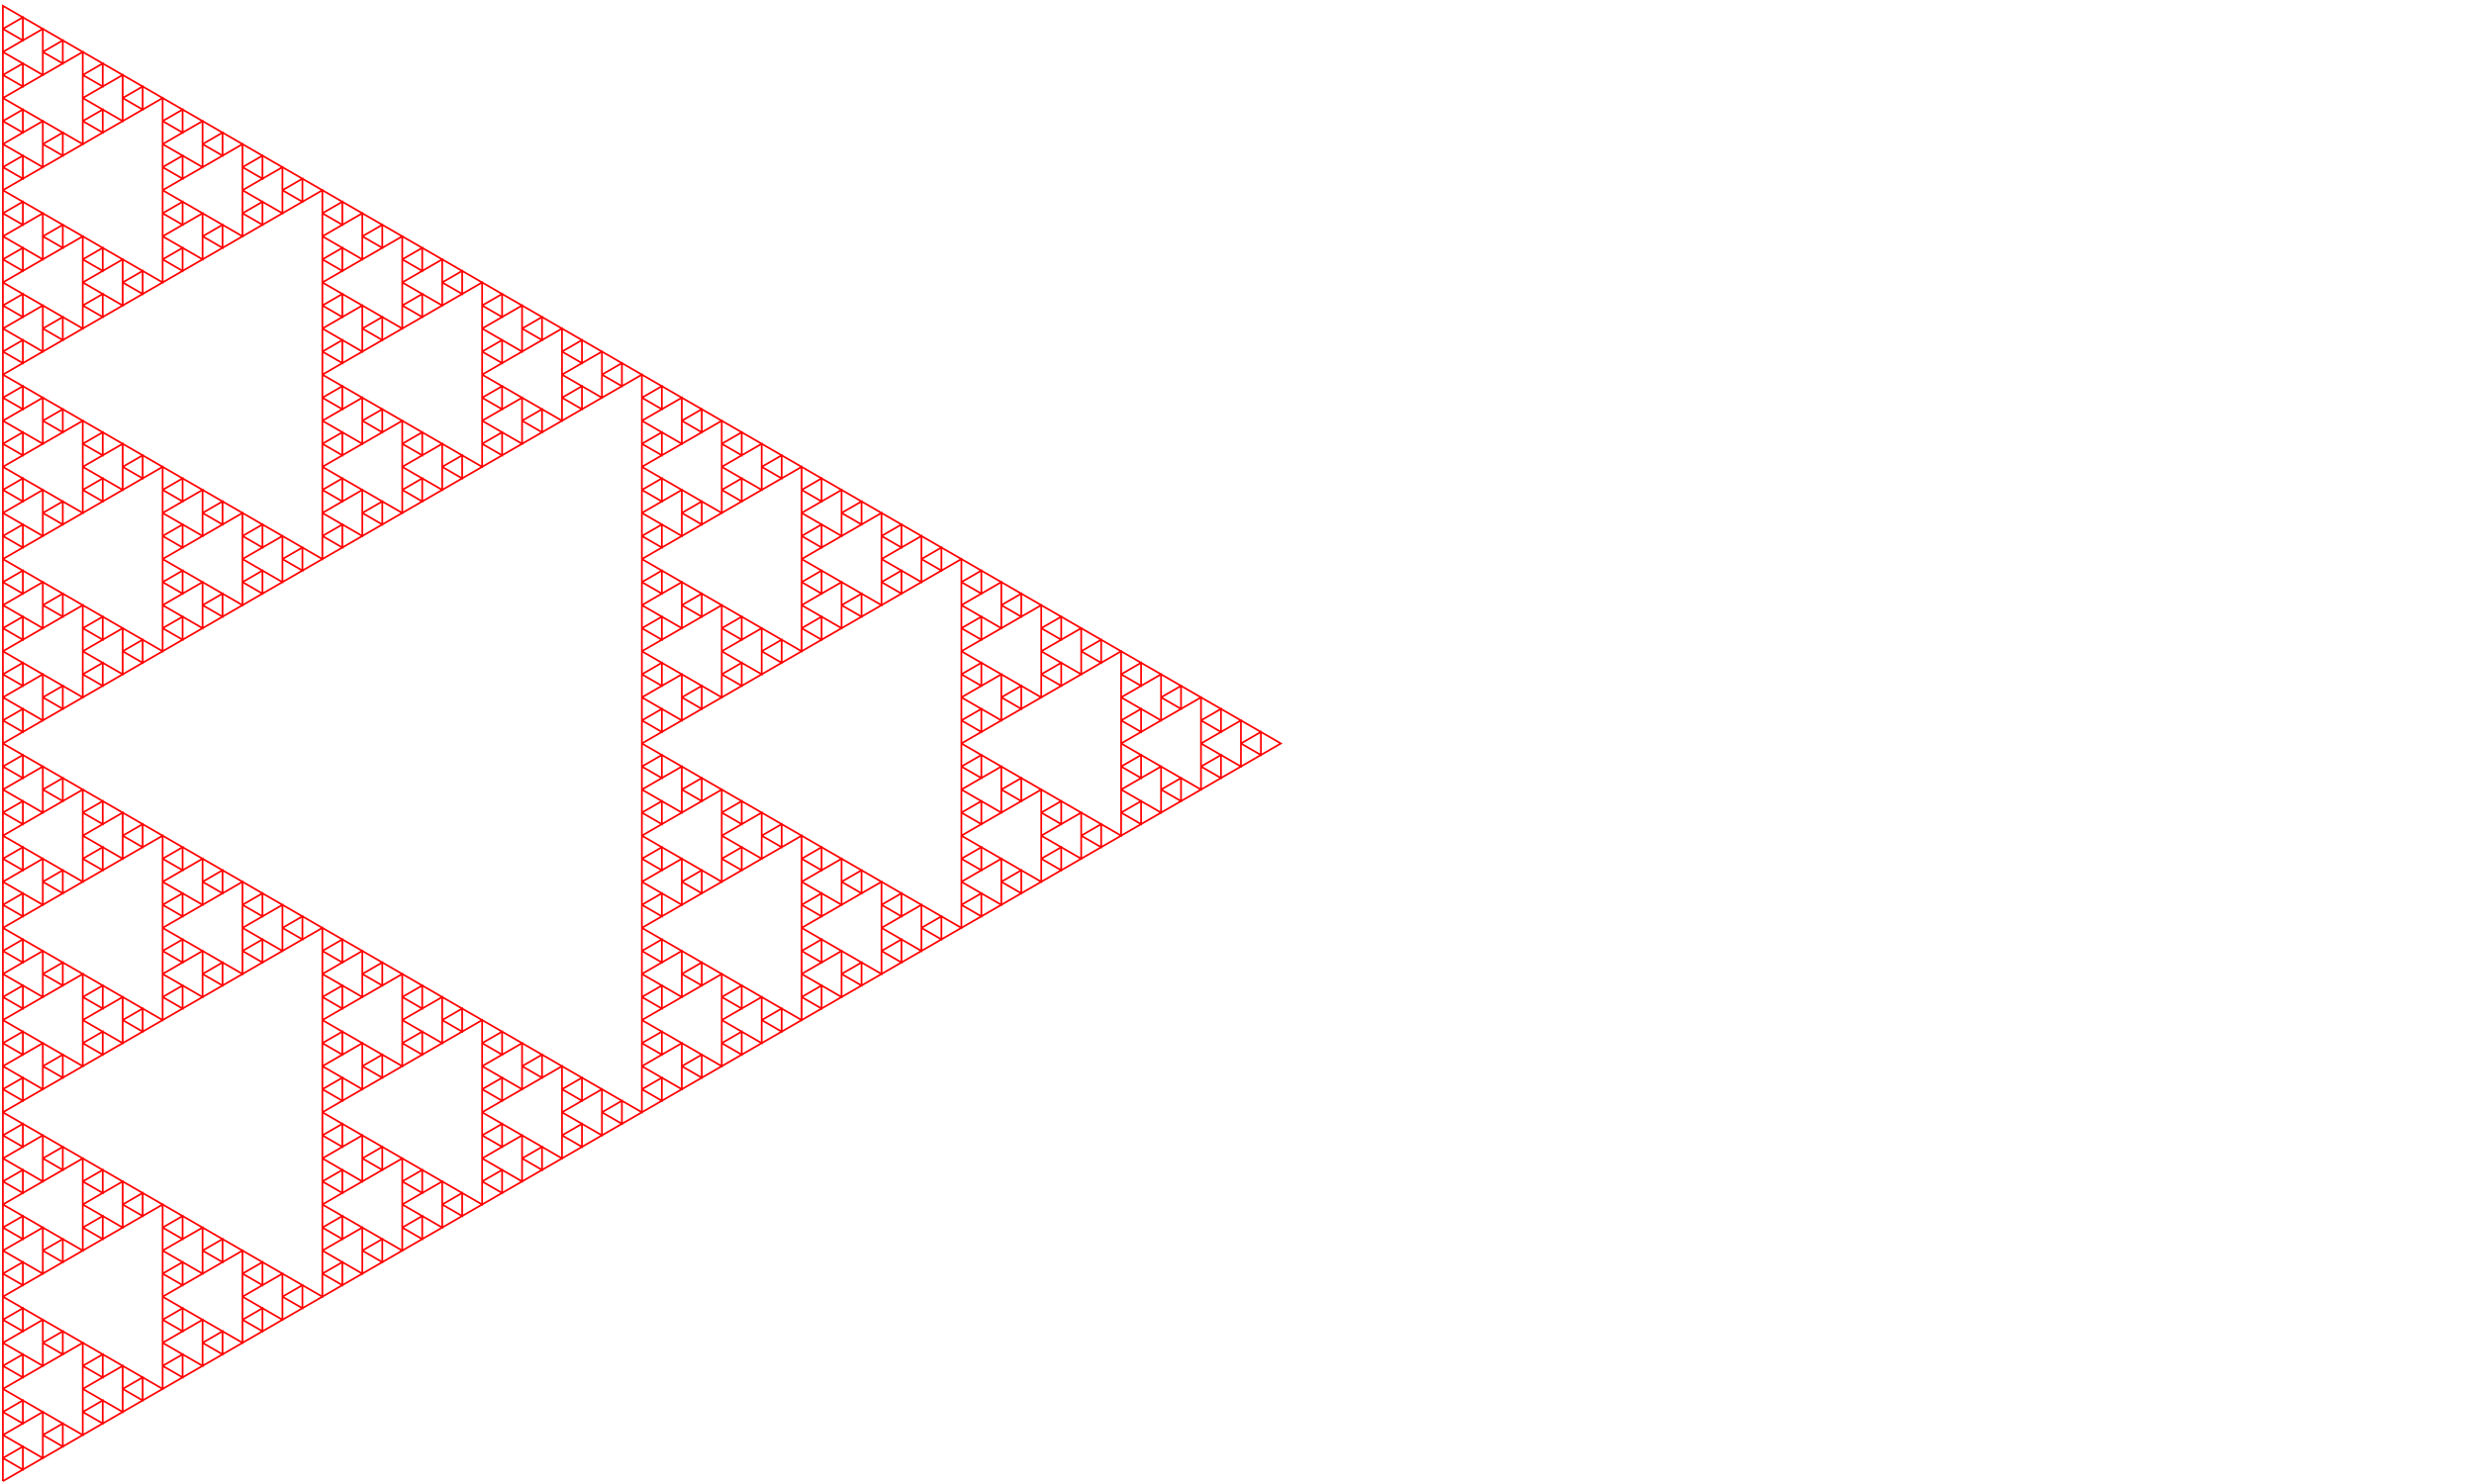 <svg height="600" overflow="visible" preserveAspectRatio="xMidYMid meet" version="1.0" width="1000" xmlns:xlink="http://www.w3.org/1999/xlink" xmlns="http://www.w3.org/2000/svg" zoomAndPan="magnify"><g transform="translate(1.167,598.833) scale(0.233,-0.233)"><path d="M0.0,0.0 L0.0,40.0 L34.641,20.0 L34.641,60.0 L0.0,40.0 L0.0,80.0 L34.641,60.0 L69.282,40.0 L69.282,80.0 L103.923,60.0 L103.923,100.0 L69.282,80.0 L69.282,120.0 L34.641,100.0 L0.0,80.0 L0.0,120.0 L34.641,100.0 L34.641,140.0 L0.0,120.0 L0.0,160.0 L34.641,140.0 L69.282,120.0 L103.923,100.0 L138.564,80.0 L138.564,120.0 L173.205,100.0 L173.205,140.0 L138.564,120.0 L138.564,160.0 L173.205,140.0 L207.846,120.0 L207.846,160.0 L242.487,140.0 L242.487,180.0 L207.846,160.0 L207.846,200.0 L173.205,180.0 L138.564,160.0 L138.564,200.0 L173.205,180.0 L173.205,220.0 L138.564,200.0 L138.564,240.0 L103.923,220.0 L69.282,200.0 L34.641,180.0 L0.0,160.0 L0.0,200.0 L34.641,180.0 L34.641,220.0 L0.0,200.0 L0.0,240.0 L34.641,220.0 L69.282,200.0 L69.282,240.0 L103.923,220.0 L103.923,260.0 L69.282,240.0 L69.282,280.0 L34.641,260.0 L0.0,240.0 L0.0,280.0 L34.641,260.0 L34.641,300.0 L0.0,280.0 L0.0,320.0 L34.641,300.0 L69.282,280.0 L103.923,260.0 L138.564,240.0 L173.205,220.0 L207.846,200.0 L242.487,180.0 L277.128,160.0 L277.128,200.0 L311.769,180.0 L311.769,220.0 L277.128,200.0 L277.128,240.0 L311.769,220.0 L346.41,200.0 L346.41,240.0 L381.051,220.0 L381.051,260.0 L346.41,240.0 L346.41,280.0 L311.769,260.0 L277.128,240.0 L277.128,280.0 L311.769,260.0 L311.769,300.0 L277.128,280.0 L277.128,320.0 L311.769,300.0 L346.41,280.0 L381.051,260.0 L415.692,240.0 L415.692,280.0 L450.333,260.0 L450.333,300.0 L415.692,280.0 L415.692,320.0 L450.333,300.0 L484.974,280.0 L484.974,320.0 L519.615,300.0 L519.615,340.0 L484.974,320.0 L484.974,360.0 L450.333,340.0 L415.692,320.0 L415.692,360.0 L450.333,340.0 L450.333,380.0 L415.692,360.0 L415.692,400.0 L381.051,380.0 L346.41,360.0 L311.769,340.0 L277.128,320.0 L277.128,360.0 L311.769,340.0 L311.769,380.0 L277.128,360.0 L277.128,400.0 L311.769,380.0 L346.41,360.0 L346.41,400.0 L381.051,380.0 L381.051,420.0 L346.41,400.0 L346.41,440.0 L311.769,420.0 L277.128,400.0 L277.128,440.0 L311.769,420.0 L311.769,460.0 L277.128,440.0 L277.128,480.0 L242.487,460.0 L207.846,440.0 L173.205,420.0 L138.564,400.0 L103.923,380.0 L69.282,360.0 L34.641,340.0 L0.0,320.0 L0.0,360.0 L34.641,340.0 L34.641,380.0 L0.0,360.0 L0.0,400.0 L34.641,380.0 L69.282,360.0 L69.282,400.0 L103.923,380.0 L103.923,420.0 L69.282,400.0 L69.282,440.0 L34.641,420.0 L0.0,400.0 L0.0,440.0 L34.641,420.0 L34.641,460.0 L0.0,440.0 L0.0,480.0 L34.641,460.0 L69.282,440.0 L103.923,420.0 L138.564,400.0 L138.564,440.0 L173.205,420.0 L173.205,460.0 L138.564,440.0 L138.564,480.0 L173.205,460.0 L207.846,440.0 L207.846,480.0 L242.487,460.0 L242.487,500.0 L207.846,480.0 L207.846,520.0 L173.205,500.0 L138.564,480.0 L138.564,520.0 L173.205,500.0 L173.205,540.0 L138.564,520.0 L138.564,560.0 L103.923,540.0 L69.282,520.0 L34.641,500.0 L0.0,480.0 L0.0,520.0 L34.641,500.0 L34.641,540.0 L0.0,520.0 L0.0,560.0 L34.641,540.0 L69.282,520.0 L69.282,560.0 L103.923,540.0 L103.923,580.0 L69.282,560.0 L69.282,600.0 L34.641,580.0 L0.0,560.0 L0.0,600.0 L34.641,580.0 L34.641,620.0 L0.0,600.0 L0.0,640.0 L34.641,620.0 L69.282,600.0 L103.923,580.0 L138.564,560.0 L173.205,540.0 L207.846,520.0 L242.487,500.0 L277.128,480.0 L311.769,460.0 L346.41,440.0 L381.051,420.0 L415.692,400.0 L450.333,380.0 L484.974,360.0 L519.615,340.0 L554.256,320.0 L554.256,360.0 L588.897,340.0 L588.897,380.0 L554.256,360.0 L554.256,400.0 L588.897,380.0 L623.538,360.0 L623.538,400.0 L658.179,380.0 L658.179,420.0 L623.538,400.0 L623.538,440.0 L588.897,420.0 L554.256,400.0 L554.256,440.0 L588.897,420.0 L588.897,460.0 L554.256,440.0 L554.256,480.0 L588.897,460.0 L623.538,440.0 L658.179,420.0 L692.82,400.0 L692.82,440.0 L727.461,420.0 L727.461,460.0 L692.82,440.0 L692.82,480.0 L727.461,460.0 L762.102,440.0 L762.102,480.0 L796.743,460.0 L796.743,500.0 L762.102,480.0 L762.102,520.0 L727.461,500.0 L692.82,480.0 L692.82,520.0 L727.461,500.0 L727.461,540.0 L692.82,520.0 L692.82,560.0 L658.179,540.0 L623.538,520.0 L588.897,500.0 L554.256,480.0 L554.256,520.0 L588.897,500.0 L588.897,540.0 L554.256,520.0 L554.256,560.0 L588.897,540.0 L623.538,520.0 L623.538,560.0 L658.179,540.0 L658.179,580.0 L623.538,560.0 L623.538,600.0 L588.897,580.0 L554.256,560.0 L554.256,600.0 L588.897,580.0 L588.897,620.0 L554.256,600.0 L554.256,640.0 L588.897,620.0 L623.538,600.0 L658.179,580.0 L692.82,560.0 L727.461,540.0 L762.102,520.0 L796.743,500.0 L831.384,480.0 L831.384,520.0 L866.025,500.0 L866.025,540.0 L831.384,520.0 L831.384,560.0 L866.025,540.0 L900.667,520.0 L900.667,560.0 L935.308,540.0 L935.308,580.0 L900.667,560.0 L900.667,600.0 L866.025,580.0 L831.384,560.0 L831.384,600.0 L866.025,580.0 L866.025,620.0 L831.384,600.0 L831.384,640.0 L866.025,620.0 L900.667,600.0 L935.308,580.0 L969.949,560.0 L969.949,600.0 L1004.59,580.0 L1004.59,620.0 L969.949,600.0 L969.949,640.0 L1004.59,620.0 L1039.231,600.0 L1039.231,640.0 L1073.872,620.0 L1073.872,660.0 L1039.231,640.0 L1039.231,680.0 L1004.59,660.0 L969.949,640.0 L969.949,680.0 L1004.59,660.0 L1004.59,700.0 L969.949,680.0 L969.949,720.0 L935.308,700.0 L900.667,680.0 L866.025,660.0 L831.384,640.0 L831.384,680.0 L866.025,660.0 L866.025,700.0 L831.384,680.0 L831.384,720.0 L866.025,700.0 L900.667,680.0 L900.667,720.0 L935.308,700.0 L935.308,740.0 L900.667,720.0 L900.667,760.0 L866.025,740.0 L831.384,720.0 L831.384,760.0 L866.025,740.0 L866.025,780.0 L831.384,760.0 L831.384,800.0 L796.743,780.0 L762.102,760.0 L727.461,740.0 L692.82,720.0 L658.179,700.0 L623.538,680.0 L588.897,660.0 L554.256,640.0 L554.256,680.0 L588.897,660.0 L588.897,700.0 L554.256,680.0 L554.256,720.0 L588.897,700.0 L623.538,680.0 L623.538,720.0 L658.179,700.0 L658.179,740.0 L623.538,720.0 L623.538,760.0 L588.897,740.0 L554.256,720.0 L554.256,760.0 L588.897,740.0 L588.897,780.0 L554.256,760.0 L554.256,800.0 L588.897,780.0 L623.538,760.0 L658.179,740.0 L692.82,720.0 L692.82,760.0 L727.461,740.0 L727.461,780.0 L692.82,760.0 L692.82,800.0 L727.461,780.0 L762.102,760.0 L762.102,800.0 L796.743,780.0 L796.743,820.0 L762.102,800.0 L762.102,840.0 L727.461,820.0 L692.82,800.0 L692.82,840.0 L727.461,820.0 L727.461,860.0 L692.82,840.0 L692.82,880.0 L658.179,860.0 L623.538,840.0 L588.897,820.0 L554.256,800.0 L554.256,840.0 L588.897,820.0 L588.897,860.0 L554.256,840.0 L554.256,880.0 L588.897,860.0 L623.538,840.0 L623.538,880.0 L658.179,860.0 L658.179,900.0 L623.538,880.0 L623.538,920.0 L588.897,900.0 L554.256,880.0 L554.256,920.0 L588.897,900.0 L588.897,940.0 L554.256,920.0 L554.256,960.0 L519.615,940.0 L484.974,920.0 L450.333,900.0 L415.692,880.0 L381.051,860.0 L346.41,840.0 L311.769,820.0 L277.128,800.0 L242.487,780.0 L207.846,760.0 L173.205,740.0 L138.564,720.0 L103.923,700.0 L69.282,680.0 L34.641,660.0 L0.0,640.0 L0.0,680.0 L34.641,660.0 L34.641,700.0 L0.0,680.0 L0.0,720.0 L34.641,700.0 L69.282,680.0 L69.282,720.0 L103.923,700.0 L103.923,740.0 L69.282,720.0 L69.282,760.0 L34.641,740.0 L0.0,720.0 L0.0,760.0 L34.641,740.0 L34.641,780.0 L0.0,760.0 L0.0,800.0 L34.641,780.0 L69.282,760.0 L103.923,740.0 L138.564,720.0 L138.564,760.0 L173.205,740.0 L173.205,780.0 L138.564,760.0 L138.564,800.0 L173.205,780.0 L207.846,760.0 L207.846,800.0 L242.487,780.0 L242.487,820.0 L207.846,800.0 L207.846,840.0 L173.205,820.0 L138.564,800.0 L138.564,840.0 L173.205,820.0 L173.205,860.0 L138.564,840.0 L138.564,880.0 L103.923,860.0 L69.282,840.0 L34.641,820.0 L0.0,800.0 L0.0,840.0 L34.641,820.0 L34.641,860.0 L0.0,840.0 L0.0,880.0 L34.641,860.0 L69.282,840.0 L69.282,880.0 L103.923,860.0 L103.923,900.0 L69.282,880.0 L69.282,920.0 L34.641,900.0 L0.0,880.0 L0.0,920.0 L34.641,900.0 L34.641,940.0 L0.0,920.0 L0.0,960.0 L34.641,940.0 L69.282,920.0 L103.923,900.0 L138.564,880.0 L173.205,860.0 L207.846,840.0 L242.487,820.0 L277.128,800.0 L277.128,840.0 L311.769,820.0 L311.769,860.0 L277.128,840.0 L277.128,880.0 L311.769,860.0 L346.41,840.0 L346.41,880.0 L381.051,860.0 L381.051,900.0 L346.41,880.0 L346.41,920.0 L311.769,900.0 L277.128,880.0 L277.128,920.0 L311.769,900.0 L311.769,940.0 L277.128,920.0 L277.128,960.0 L311.769,940.0 L346.41,920.0 L381.051,900.0 L415.692,880.0 L415.692,920.0 L450.333,900.0 L450.333,940.0 L415.692,920.0 L415.692,960.0 L450.333,940.0 L484.974,920.0 L484.974,960.0 L519.615,940.0 L519.615,980.0 L484.974,960.0 L484.974,1000.0 L450.333,980.0 L415.692,960.0 L415.692,1000.0 L450.333,980.0 L450.333,1020.0 L415.692,1000.0 L415.692,1040.0 L381.051,1020.0 L346.41,1000.0 L311.769,980.0 L277.128,960.0 L277.128,1000.0 L311.769,980.0 L311.769,1020.0 L277.128,1000.0 L277.128,1040.0 L311.769,1020.0 L346.41,1000.0 L346.41,1040.0 L381.051,1020.0 L381.051,1060.0 L346.41,1040.0 L346.41,1080.0 L311.769,1060.0 L277.128,1040.0 L277.128,1080.0 L311.769,1060.0 L311.769,1100.0 L277.128,1080.0 L277.128,1120.0 L242.487,1100.0 L207.846,1080.0 L173.205,1060.0 L138.564,1040.0 L103.923,1020.0 L69.282,1000.0 L34.641,980.0 L0.0,960.0 L0.0,1000.0 L34.641,980.0 L34.641,1020.0 L0.0,1000.0 L0.0,1040.0 L34.641,1020.0 L69.282,1000.0 L69.282,1040.0 L103.923,1020.0 L103.923,1060.0 L69.282,1040.0 L69.282,1080.0 L34.641,1060.0 L0.0,1040.0 L0.0,1080.0 L34.641,1060.0 L34.641,1100.0 L0.0,1080.0 L0.0,1120.0 L34.641,1100.0 L69.282,1080.0 L103.923,1060.0 L138.564,1040.0 L138.564,1080.0 L173.205,1060.0 L173.205,1100.0 L138.564,1080.0 L138.564,1120.0 L173.205,1100.0 L207.846,1080.0 L207.846,1120.0 L242.487,1100.0 L242.487,1140.0 L207.846,1120.0 L207.846,1160.0 L173.205,1140.0 L138.564,1120.0 L138.564,1160.0 L173.205,1140.0 L173.205,1180.0 L138.564,1160.0 L138.564,1200.0 L103.923,1180.0 L69.282,1160.0 L34.641,1140.0 L0.0,1120.0 L0.0,1160.0 L34.641,1140.0 L34.641,1180.0 L0.0,1160.0 L0.0,1200.0 L34.641,1180.0 L69.282,1160.0 L69.282,1200.0 L103.923,1180.0 L103.923,1220.0 L69.282,1200.0 L69.282,1240.0 L34.641,1220.0 L0.0,1200.0 L0.0,1240.0 L34.641,1220.0 L34.641,1260.0 L0.0,1240.0 L0.0,1280.0 L34.641,1260.0 L69.282,1240.0 L103.923,1220.0 L138.564,1200.0 L173.205,1180.0 L207.846,1160.0 L242.487,1140.0 L277.128,1120.0 L311.769,1100.0 L346.41,1080.0 L381.051,1060.0 L415.692,1040.0 L450.333,1020.0 L484.974,1000.0 L519.615,980.0 L554.256,960.0 L588.897,940.0 L623.538,920.0 L658.179,900.0 L692.82,880.0 L727.461,860.0 L762.102,840.0 L796.743,820.0 L831.384,800.0 L866.025,780.0 L900.667,760.0 L935.308,740.0 L969.949,720.0 L1004.59,700.0 L1039.231,680.0 L1073.872,660.0 L1108.513,640.0 L1108.513,680.0 L1143.154,660.0 L1143.154,700.0 L1108.513,680.0 L1108.513,720.0 L1143.154,700.0 L1177.795,680.0 L1177.795,720.0 L1212.436,700.0 L1212.436,740.0 L1177.795,720.0 L1177.795,760.0 L1143.154,740.0 L1108.513,720.0 L1108.513,760.0 L1143.154,740.0 L1143.154,780.0 L1108.513,760.0 L1108.513,800.0 L1143.154,780.0 L1177.795,760.0 L1212.436,740.0 L1247.077,720.0 L1247.077,760.0 L1281.718,740.0 L1281.718,780.0 L1247.077,760.0 L1247.077,800.0 L1281.718,780.0 L1316.359,760.0 L1316.359,800.0 L1351,780.0 L1351,820.0 L1316.359,800.0 L1316.359,840.0 L1281.718,820.0 L1247.077,800.0 L1247.077,840.0 L1281.718,820.0 L1281.718,860.0 L1247.077,840.0 L1247.077,880.0 L1212.436,860.0 L1177.795,840.0 L1143.154,820.0 L1108.513,800.0 L1108.513,840.0 L1143.154,820.0 L1143.154,860.0 L1108.513,840.0 L1108.513,880.0 L1143.154,860.0 L1177.795,840.0 L1177.795,880.0 L1212.436,860.0 L1212.436,900.0 L1177.795,880.0 L1177.795,920.0 L1143.154,900.0 L1108.513,880.0 L1108.513,920.0 L1143.154,900.0 L1143.154,940.0 L1108.513,920.0 L1108.513,960.0 L1143.154,940.0 L1177.795,920.0 L1212.436,900.0 L1247.077,880.0 L1281.718,860.0 L1316.359,840.0 L1351,820.0 L1385.641,800.0 L1385.641,840.0 L1420.282,820.0 L1420.282,860.0 L1385.641,840.0 L1385.641,880.0 L1420.282,860.0 L1454.923,840.0 L1454.923,880.0 L1489.564,860.0 L1489.564,900.0 L1454.923,880.0 L1454.923,920.0 L1420.282,900.0 L1385.641,880.0 L1385.641,920.0 L1420.282,900.0 L1420.282,940.0 L1385.641,920.0 L1385.641,960.0 L1420.282,940.0 L1454.923,920.0 L1489.564,900.0 L1524.205,880.0 L1524.205,920.0 L1558.846,900.0 L1558.846,940.0 L1524.205,920.0 L1524.205,960.0 L1558.846,940.0 L1593.487,920.0 L1593.487,960.0 L1628.128,940.0 L1628.128,980.0 L1593.487,960.0 L1593.487,1000.0 L1558.846,980.0 L1524.205,960.0 L1524.205,1000.0 L1558.846,980.0 L1558.846,1020.0 L1524.205,1000.0 L1524.205,1040.0 L1489.564,1020.0 L1454.923,1000.0 L1420.282,980.0 L1385.641,960.0 L1385.641,1000.0 L1420.282,980.0 L1420.282,1020.0 L1385.641,1000.0 L1385.641,1040.0 L1420.282,1020.0 L1454.923,1000.0 L1454.923,1040.0 L1489.564,1020.0 L1489.564,1060.0 L1454.923,1040.0 L1454.923,1080.0 L1420.282,1060.0 L1385.641,1040.0 L1385.641,1080.0 L1420.282,1060.0 L1420.282,1100.0 L1385.641,1080.0 L1385.641,1120.0 L1351,1100.0 L1316.359,1080.0 L1281.718,1060.0 L1247.077,1040.0 L1212.436,1020.0 L1177.795,1000.0 L1143.154,980.0 L1108.513,960.0 L1108.513,1000.0 L1143.154,980.0 L1143.154,1020.0 L1108.513,1000.0 L1108.513,1040.0 L1143.154,1020.0 L1177.795,1000.0 L1177.795,1040.0 L1212.436,1020.0 L1212.436,1060.0 L1177.795,1040.0 L1177.795,1080.0 L1143.154,1060.0 L1108.513,1040.0 L1108.513,1080.0 L1143.154,1060.0 L1143.154,1100.0 L1108.513,1080.0 L1108.513,1120.0 L1143.154,1100.0 L1177.795,1080.0 L1212.436,1060.0 L1247.077,1040.0 L1247.077,1080.0 L1281.718,1060.0 L1281.718,1100.0 L1247.077,1080.0 L1247.077,1120.0 L1281.718,1100.0 L1316.359,1080.0 L1316.359,1120.0 L1351,1100.0 L1351,1140.0 L1316.359,1120.0 L1316.359,1160.0 L1281.718,1140.0 L1247.077,1120.0 L1247.077,1160.0 L1281.718,1140.0 L1281.718,1180.0 L1247.077,1160.0 L1247.077,1200.0 L1212.436,1180.0 L1177.795,1160.0 L1143.154,1140.0 L1108.513,1120.0 L1108.513,1160.0 L1143.154,1140.0 L1143.154,1180.0 L1108.513,1160.0 L1108.513,1200.0 L1143.154,1180.0 L1177.795,1160.0 L1177.795,1200.0 L1212.436,1180.0 L1212.436,1220.0 L1177.795,1200.0 L1177.795,1240.0 L1143.154,1220.0 L1108.513,1200.0 L1108.513,1240.0 L1143.154,1220.0 L1143.154,1260.0 L1108.513,1240.0 L1108.513,1280.0 L1143.154,1260.0 L1177.795,1240.0 L1212.436,1220.0 L1247.077,1200.0 L1281.718,1180.0 L1316.359,1160.0 L1351,1140.0 L1385.641,1120.0 L1420.282,1100.0 L1454.923,1080.0 L1489.564,1060.0 L1524.205,1040.0 L1558.846,1020.0 L1593.487,1000.0 L1628.128,980.0 L1662.769,960.0 L1662.769,1000.0 L1697.41,980.0 L1697.41,1020.0 L1662.769,1000.0 L1662.769,1040.0 L1697.41,1020.0 L1732.051,1000.0 L1732.051,1040.0 L1766.692,1020.0 L1766.692,1060.0 L1732.051,1040.0 L1732.051,1080.0 L1697.41,1060.0 L1662.769,1040.0 L1662.769,1080.0 L1697.41,1060.0 L1697.41,1100.0 L1662.769,1080.0 L1662.769,1120.0 L1697.41,1100.0 L1732.051,1080.0 L1766.692,1060.0 L1801.333,1040.0 L1801.333,1080.0 L1835.974,1060.0 L1835.974,1100.0 L1801.333,1080.0 L1801.333,1120.0 L1835.974,1100.0 L1870.615,1080.0 L1870.615,1120.0 L1905.256,1100.0 L1905.256,1140.0 L1870.615,1120.0 L1870.615,1160.0 L1835.974,1140.0 L1801.333,1120.0 L1801.333,1160.0 L1835.974,1140.0 L1835.974,1180.0 L1801.333,1160.0 L1801.333,1200.0 L1766.692,1180.0 L1732.051,1160.0 L1697.41,1140.0 L1662.769,1120.0 L1662.769,1160.0 L1697.41,1140.0 L1697.41,1180.0 L1662.769,1160.0 L1662.769,1200.0 L1697.41,1180.0 L1732.051,1160.0 L1732.051,1200.0 L1766.692,1180.0 L1766.692,1220.0 L1732.051,1200.0 L1732.051,1240.0 L1697.41,1220.0 L1662.769,1200.0 L1662.769,1240.0 L1697.41,1220.0 L1697.41,1260.0 L1662.769,1240.0 L1662.769,1280.0 L1697.41,1260.0 L1732.051,1240.0 L1766.692,1220.0 L1801.333,1200.0 L1835.974,1180.0 L1870.615,1160.0 L1905.256,1140.0 L1939.897,1120.0 L1939.897,1160.0 L1974.538,1140.0 L1974.538,1180.0 L1939.897,1160.0 L1939.897,1200.0 L1974.538,1180.0 L2009.179,1160.0 L2009.179,1200.0 L2043.82,1180.0 L2043.82,1220.0 L2009.179,1200.0 L2009.179,1240.0 L1974.538,1220.0 L1939.897,1200.0 L1939.897,1240.0 L1974.538,1220.0 L1974.538,1260.0 L1939.897,1240.0 L1939.897,1280.0 L1974.538,1260.0 L2009.179,1240.0 L2043.82,1220.0 L2078.461,1200.0 L2078.461,1240.0 L2113.102,1220.0 L2113.102,1260.0 L2078.461,1240.0 L2078.461,1280.0 L2113.102,1260.0 L2147.743,1240.0 L2147.743,1280.0 L2182.384,1260.0 L2182.384,1300.0 L2147.743,1280.0 L2147.743,1320.0 L2113.102,1300.0 L2078.461,1280.0 L2078.461,1320.0 L2113.102,1300.0 L2113.102,1340.0 L2078.461,1320.0 L2078.461,1360.0 L2043.82,1340.0 L2009.179,1320.0 L1974.538,1300.0 L1939.897,1280.0 L1939.897,1320.0 L1974.538,1300.0 L1974.538,1340.0 L1939.897,1320.0 L1939.897,1360.0 L1974.538,1340.0 L2009.179,1320.0 L2009.179,1360.0 L2043.82,1340.0 L2043.82,1380.0 L2009.179,1360.0 L2009.179,1400.0 L1974.538,1380.0 L1939.897,1360.0 L1939.897,1400.0 L1974.538,1380.0 L1974.538,1420.0 L1939.897,1400.0 L1939.897,1440.0 L1905.256,1420.0 L1870.615,1400.0 L1835.974,1380.0 L1801.333,1360.0 L1766.692,1340.0 L1732.051,1320.0 L1697.41,1300.0 L1662.769,1280.0 L1662.769,1320.0 L1697.41,1300.0 L1697.41,1340.0 L1662.769,1320.0 L1662.769,1360.0 L1697.41,1340.0 L1732.051,1320.0 L1732.051,1360.0 L1766.692,1340.0 L1766.692,1380.0 L1732.051,1360.0 L1732.051,1400.0 L1697.41,1380.0 L1662.769,1360.0 L1662.769,1400.0 L1697.41,1380.0 L1697.41,1420.0 L1662.769,1400.0 L1662.769,1440.0 L1697.41,1420.0 L1732.051,1400.0 L1766.692,1380.0 L1801.333,1360.0 L1801.333,1400.0 L1835.974,1380.0 L1835.974,1420.0 L1801.333,1400.0 L1801.333,1440.0 L1835.974,1420.0 L1870.615,1400.0 L1870.615,1440.0 L1905.256,1420.0 L1905.256,1460.0 L1870.615,1440.0 L1870.615,1480.0 L1835.974,1460.0 L1801.333,1440.0 L1801.333,1480.0 L1835.974,1460.0 L1835.974,1500.0 L1801.333,1480.0 L1801.333,1520.0 L1766.692,1500.0 L1732.051,1480.0 L1697.41,1460.0 L1662.769,1440.0 L1662.769,1480.0 L1697.41,1460.0 L1697.41,1500.0 L1662.769,1480.0 L1662.769,1520.0 L1697.41,1500.0 L1732.051,1480.0 L1732.051,1520.0 L1766.692,1500.0 L1766.692,1540.0 L1732.051,1520.0 L1732.051,1560.0 L1697.41,1540.0 L1662.769,1520.0 L1662.769,1560.0 L1697.41,1540.0 L1697.41,1580.0 L1662.769,1560.0 L1662.769,1600.0 L1628.128,1580.0 L1593.487,1560.0 L1558.846,1540.0 L1524.205,1520.0 L1489.564,1500.0 L1454.923,1480.0 L1420.282,1460.0 L1385.641,1440.0 L1351,1420.0 L1316.359,1400.0 L1281.718,1380.0 L1247.077,1360.0 L1212.436,1340.0 L1177.795,1320.0 L1143.154,1300.0 L1108.513,1280.0 L1108.513,1320.0 L1143.154,1300.0 L1143.154,1340.0 L1108.513,1320.0 L1108.513,1360.0 L1143.154,1340.0 L1177.795,1320.0 L1177.795,1360.0 L1212.436,1340.0 L1212.436,1380.0 L1177.795,1360.0 L1177.795,1400.0 L1143.154,1380.0 L1108.513,1360.0 L1108.513,1400.0 L1143.154,1380.0 L1143.154,1420.0 L1108.513,1400.0 L1108.513,1440.0 L1143.154,1420.0 L1177.795,1400.0 L1212.436,1380.0 L1247.077,1360.0 L1247.077,1400.0 L1281.718,1380.0 L1281.718,1420.0 L1247.077,1400.0 L1247.077,1440.0 L1281.718,1420.0 L1316.359,1400.0 L1316.359,1440.0 L1351,1420.0 L1351,1460.0 L1316.359,1440.0 L1316.359,1480.0 L1281.718,1460.0 L1247.077,1440.0 L1247.077,1480.0 L1281.718,1460.0 L1281.718,1500.0 L1247.077,1480.0 L1247.077,1520.0 L1212.436,1500.0 L1177.795,1480.0 L1143.154,1460.0 L1108.513,1440.0 L1108.513,1480.0 L1143.154,1460.0 L1143.154,1500.0 L1108.513,1480.0 L1108.513,1520.0 L1143.154,1500.0 L1177.795,1480.0 L1177.795,1520.0 L1212.436,1500.0 L1212.436,1540.0 L1177.795,1520.0 L1177.795,1560.0 L1143.154,1540.0 L1108.513,1520.0 L1108.513,1560.0 L1143.154,1540.0 L1143.154,1580.0 L1108.513,1560.0 L1108.513,1600.0 L1143.154,1580.0 L1177.795,1560.0 L1212.436,1540.0 L1247.077,1520.0 L1281.718,1500.0 L1316.359,1480.0 L1351,1460.0 L1385.641,1440.0 L1385.641,1480.0 L1420.282,1460.0 L1420.282,1500.0 L1385.641,1480.0 L1385.641,1520.0 L1420.282,1500.0 L1454.923,1480.0 L1454.923,1520.0 L1489.564,1500.0 L1489.564,1540.0 L1454.923,1520.0 L1454.923,1560.0 L1420.282,1540.0 L1385.641,1520.0 L1385.641,1560.0 L1420.282,1540.0 L1420.282,1580.0 L1385.641,1560.0 L1385.641,1600.0 L1420.282,1580.0 L1454.923,1560.0 L1489.564,1540.0 L1524.205,1520.0 L1524.205,1560.0 L1558.846,1540.0 L1558.846,1580.0 L1524.205,1560.0 L1524.205,1600.0 L1558.846,1580.0 L1593.487,1560.0 L1593.487,1600.0 L1628.128,1580.0 L1628.128,1620.0 L1593.487,1600.0 L1593.487,1640.0 L1558.846,1620.0 L1524.205,1600.0 L1524.205,1640.0 L1558.846,1620.0 L1558.846,1660.0 L1524.205,1640.0 L1524.205,1680.0 L1489.564,1660.0 L1454.923,1640.0 L1420.282,1620.0 L1385.641,1600.0 L1385.641,1640.0 L1420.282,1620.0 L1420.282,1660.0 L1385.641,1640.0 L1385.641,1680.0 L1420.282,1660.0 L1454.923,1640.0 L1454.923,1680.0 L1489.564,1660.0 L1489.564,1700.0 L1454.923,1680.0 L1454.923,1720.0 L1420.282,1700.0 L1385.641,1680.0 L1385.641,1720.0 L1420.282,1700.0 L1420.282,1740.0 L1385.641,1720.0 L1385.641,1760.0 L1351,1740.0 L1316.359,1720.0 L1281.718,1700.0 L1247.077,1680.0 L1212.436,1660.0 L1177.795,1640.0 L1143.154,1620.0 L1108.513,1600.0 L1108.513,1640.0 L1143.154,1620.0 L1143.154,1660.0 L1108.513,1640.0 L1108.513,1680.0 L1143.154,1660.0 L1177.795,1640.0 L1177.795,1680.0 L1212.436,1660.0 L1212.436,1700.0 L1177.795,1680.0 L1177.795,1720.0 L1143.154,1700.0 L1108.513,1680.0 L1108.513,1720.0 L1143.154,1700.0 L1143.154,1740.0 L1108.513,1720.0 L1108.513,1760.0 L1143.154,1740.0 L1177.795,1720.0 L1212.436,1700.0 L1247.077,1680.0 L1247.077,1720.0 L1281.718,1700.0 L1281.718,1740.0 L1247.077,1720.0 L1247.077,1760.0 L1281.718,1740.0 L1316.359,1720.0 L1316.359,1760.0 L1351,1740.0 L1351,1780.0 L1316.359,1760.0 L1316.359,1800.0 L1281.718,1780.0 L1247.077,1760.0 L1247.077,1800.0 L1281.718,1780.0 L1281.718,1820.0 L1247.077,1800.0 L1247.077,1840.0 L1212.436,1820.0 L1177.795,1800.0 L1143.154,1780.0 L1108.513,1760.0 L1108.513,1800.0 L1143.154,1780.0 L1143.154,1820.0 L1108.513,1800.0 L1108.513,1840.0 L1143.154,1820.0 L1177.795,1800.0 L1177.795,1840.0 L1212.436,1820.0 L1212.436,1860.0 L1177.795,1840.0 L1177.795,1880.0 L1143.154,1860.0 L1108.513,1840.0 L1108.513,1880.0 L1143.154,1860.0 L1143.154,1900.0 L1108.513,1880.0 L1108.513,1920.0 L1073.872,1900.0 L1039.231,1880.0 L1004.59,1860.0 L969.949,1840.0 L935.308,1820.0 L900.667,1800.0 L866.025,1780.0 L831.384,1760.0 L796.743,1740.0 L762.102,1720.0 L727.461,1700.0 L692.82,1680.0 L658.179,1660.0 L623.538,1640.0 L588.897,1620.0 L554.256,1600.0 L519.615,1580.0 L484.974,1560.0 L450.333,1540.0 L415.692,1520.0 L381.051,1500.0 L346.41,1480.0 L311.769,1460.0 L277.128,1440.0 L242.487,1420.0 L207.846,1400.0 L173.205,1380.0 L138.564,1360.0 L103.923,1340.0 L69.282,1320.0 L34.641,1300.0 L0.0,1280.0 L0.0,1320.0 L34.641,1300.0 L34.641,1340.0 L0.0,1320.0 L0.0,1360.0 L34.641,1340.0 L69.282,1320.0 L69.282,1360.0 L103.923,1340.0 L103.923,1380.0 L69.282,1360.0 L69.282,1400.0 L34.641,1380.0 L0.0,1360.0 L0.0,1400.0 L34.641,1380.0 L34.641,1420.0 L0.0,1400.0 L0.0,1440.0 L34.641,1420.0 L69.282,1400.0 L103.923,1380.0 L138.564,1360.0 L138.564,1400.0 L173.205,1380.0 L173.205,1420.0 L138.564,1400.0 L138.564,1440.0 L173.205,1420.0 L207.846,1400.0 L207.846,1440.0 L242.487,1420.0 L242.487,1460.0 L207.846,1440.0 L207.846,1480.0 L173.205,1460.0 L138.564,1440.0 L138.564,1480.0 L173.205,1460.0 L173.205,1500.0 L138.564,1480.0 L138.564,1520.0 L103.923,1500.0 L69.282,1480.0 L34.641,1460.0 L0.0,1440.0 L0.0,1480.0 L34.641,1460.0 L34.641,1500.0 L0.0,1480.0 L0.0,1520.0 L34.641,1500.0 L69.282,1480.0 L69.282,1520.0 L103.923,1500.0 L103.923,1540.0 L69.282,1520.0 L69.282,1560.0 L34.641,1540.0 L0.0,1520.0 L0.0,1560.0 L34.641,1540.0 L34.641,1580.0 L0.0,1560.0 L0.0,1600.0 L34.641,1580.0 L69.282,1560.0 L103.923,1540.0 L138.564,1520.0 L173.205,1500.0 L207.846,1480.0 L242.487,1460.0 L277.128,1440.0 L277.128,1480.0 L311.769,1460.0 L311.769,1500.0 L277.128,1480.0 L277.128,1520.0 L311.769,1500.0 L346.41,1480.0 L346.41,1520.0 L381.051,1500.0 L381.051,1540.0 L346.41,1520.0 L346.41,1560.0 L311.769,1540.0 L277.128,1520.0 L277.128,1560.0 L311.769,1540.0 L311.769,1580.0 L277.128,1560.0 L277.128,1600.0 L311.769,1580.0 L346.41,1560.0 L381.051,1540.0 L415.692,1520.0 L415.692,1560.0 L450.333,1540.0 L450.333,1580.0 L415.692,1560.0 L415.692,1600.0 L450.333,1580.0 L484.974,1560.0 L484.974,1600.0 L519.615,1580.0 L519.615,1620.0 L484.974,1600.0 L484.974,1640.0 L450.333,1620.0 L415.692,1600.0 L415.692,1640.0 L450.333,1620.0 L450.333,1660.0 L415.692,1640.0 L415.692,1680.0 L381.051,1660.0 L346.41,1640.0 L311.769,1620.0 L277.128,1600.0 L277.128,1640.0 L311.769,1620.0 L311.769,1660.0 L277.128,1640.0 L277.128,1680.0 L311.769,1660.0 L346.41,1640.0 L346.41,1680.0 L381.051,1660.0 L381.051,1700.0 L346.41,1680.0 L346.41,1720.0 L311.769,1700.0 L277.128,1680.0 L277.128,1720.0 L311.769,1700.0 L311.769,1740.0 L277.128,1720.0 L277.128,1760.0 L242.487,1740.0 L207.846,1720.0 L173.205,1700.0 L138.564,1680.0 L103.923,1660.0 L69.282,1640.0 L34.641,1620.0 L0.0,1600.0 L0.0,1640.0 L34.641,1620.0 L34.641,1660.0 L0.0,1640.0 L0.0,1680.0 L34.641,1660.0 L69.282,1640.0 L69.282,1680.0 L103.923,1660.0 L103.923,1700.0 L69.282,1680.0 L69.282,1720.0 L34.641,1700.0 L0.0,1680.0 L0.0,1720.0 L34.641,1700.0 L34.641,1740.0 L0.0,1720.0 L0.0,1760.0 L34.641,1740.0 L69.282,1720.0 L103.923,1700.0 L138.564,1680.0 L138.564,1720.0 L173.205,1700.0 L173.205,1740.0 L138.564,1720.0 L138.564,1760.0 L173.205,1740.0 L207.846,1720.0 L207.846,1760.0 L242.487,1740.0 L242.487,1780.0 L207.846,1760.0 L207.846,1800.0 L173.205,1780.0 L138.564,1760.0 L138.564,1800.0 L173.205,1780.0 L173.205,1820.0 L138.564,1800.0 L138.564,1840.0 L103.923,1820.0 L69.282,1800.0 L34.641,1780.0 L0.0,1760.0 L0.0,1800.0 L34.641,1780.0 L34.641,1820.0 L0.0,1800.0 L0.0,1840.0 L34.641,1820.0 L69.282,1800.0 L69.282,1840.0 L103.923,1820.0 L103.923,1860.0 L69.282,1840.0 L69.282,1880.0 L34.641,1860.0 L0.0,1840.0 L0.0,1880.0 L34.641,1860.0 L34.641,1900.0 L0.0,1880.0 L0.0,1920.0 L34.641,1900.0 L69.282,1880.0 L103.923,1860.0 L138.564,1840.0 L173.205,1820.0 L207.846,1800.0 L242.487,1780.0 L277.128,1760.0 L311.769,1740.0 L346.41,1720.0 L381.051,1700.0 L415.692,1680.0 L450.333,1660.0 L484.974,1640.0 L519.615,1620.0 L554.256,1600.0 L554.256,1640.0 L588.897,1620.0 L588.897,1660.0 L554.256,1640.0 L554.256,1680.0 L588.897,1660.0 L623.538,1640.0 L623.538,1680.0 L658.179,1660.0 L658.179,1700.0 L623.538,1680.0 L623.538,1720.0 L588.897,1700.0 L554.256,1680.0 L554.256,1720.0 L588.897,1700.0 L588.897,1740.0 L554.256,1720.0 L554.256,1760.0 L588.897,1740.0 L623.538,1720.0 L658.179,1700.0 L692.82,1680.0 L692.82,1720.0 L727.461,1700.0 L727.461,1740.0 L692.82,1720.0 L692.82,1760.0 L727.461,1740.0 L762.102,1720.0 L762.102,1760.0 L796.743,1740.0 L796.743,1780.0 L762.102,1760.0 L762.102,1800.0 L727.461,1780.0 L692.82,1760.0 L692.82,1800.0 L727.461,1780.0 L727.461,1820.0 L692.82,1800.0 L692.82,1840.0 L658.179,1820.0 L623.538,1800.0 L588.897,1780.0 L554.256,1760.0 L554.256,1800.0 L588.897,1780.0 L588.897,1820.0 L554.256,1800.0 L554.256,1840.0 L588.897,1820.0 L623.538,1800.0 L623.538,1840.0 L658.179,1820.0 L658.179,1860.0 L623.538,1840.0 L623.538,1880.0 L588.897,1860.0 L554.256,1840.0 L554.256,1880.0 L588.897,1860.0 L588.897,1900.0 L554.256,1880.0 L554.256,1920.0 L588.897,1900.0 L623.538,1880.0 L658.179,1860.0 L692.82,1840.0 L727.461,1820.0 L762.102,1800.0 L796.743,1780.0 L831.384,1760.0 L831.384,1800.0 L866.025,1780.0 L866.025,1820.0 L831.384,1800.0 L831.384,1840.0 L866.025,1820.0 L900.667,1800.0 L900.667,1840.0 L935.308,1820.0 L935.308,1860.0 L900.667,1840.0 L900.667,1880.0 L866.025,1860.0 L831.384,1840.0 L831.384,1880.0 L866.025,1860.0 L866.025,1900.0 L831.384,1880.0 L831.384,1920.0 L866.025,1900.0 L900.667,1880.0 L935.308,1860.0 L969.949,1840.0 L969.949,1880.0 L1004.59,1860.0 L1004.59,1900.0 L969.949,1880.0 L969.949,1920.0 L1004.59,1900.0 L1039.231,1880.0 L1039.231,1920.0 L1073.872,1900.0 L1073.872,1940.0 L1039.231,1920.0 L1039.231,1960.0 L1004.59,1940.0 L969.949,1920.0 L969.949,1960.0 L1004.59,1940.0 L1004.59,1980.0 L969.949,1960.0 L969.949,2000.0 L935.308,1980.0 L900.667,1960.0 L866.025,1940.0 L831.384,1920.0 L831.384,1960.0 L866.025,1940.0 L866.025,1980.0 L831.384,1960.0 L831.384,2000.0 L866.025,1980.0 L900.667,1960.0 L900.667,2000.0 L935.308,1980.0 L935.308,2020.0 L900.667,2000.0 L900.667,2040.0 L866.025,2020.0 L831.384,2000.0 L831.384,2040.0 L866.025,2020.0 L866.025,2060.0 L831.384,2040.0 L831.384,2080.0 L796.743,2060.0 L762.102,2040.0 L727.461,2020.0 L692.82,2000.0 L658.179,1980.0 L623.538,1960.0 L588.897,1940.0 L554.256,1920.0 L554.256,1960.0 L588.897,1940.0 L588.897,1980.0 L554.256,1960.0 L554.256,2000.0 L588.897,1980.0 L623.538,1960.0 L623.538,2000.0 L658.179,1980.0 L658.179,2020.0 L623.538,2000.0 L623.538,2040.0 L588.897,2020.0 L554.256,2000.0 L554.256,2040.0 L588.897,2020.0 L588.897,2060.0 L554.256,2040.0 L554.256,2080.0 L588.897,2060.0 L623.538,2040.0 L658.179,2020.0 L692.82,2000.0 L692.82,2040.0 L727.461,2020.0 L727.461,2060.0 L692.82,2040.0 L692.82,2080.0 L727.461,2060.0 L762.102,2040.0 L762.102,2080.0 L796.743,2060.0 L796.743,2100.0 L762.102,2080.0 L762.102,2120.0 L727.461,2100.0 L692.82,2080.0 L692.82,2120.0 L727.461,2100.0 L727.461,2140.0 L692.82,2120.0 L692.82,2160.0 L658.179,2140.0 L623.538,2120.0 L588.897,2100.0 L554.256,2080.0 L554.256,2120.0 L588.897,2100.0 L588.897,2140.0 L554.256,2120.0 L554.256,2160.0 L588.897,2140.0 L623.538,2120.0 L623.538,2160.0 L658.179,2140.0 L658.179,2180.0 L623.538,2160.0 L623.538,2200.0 L588.897,2180.0 L554.256,2160.0 L554.256,2200.0 L588.897,2180.0 L588.897,2220.0 L554.256,2200.0 L554.256,2240.0 L519.615,2220.0 L484.974,2200.0 L450.333,2180.0 L415.692,2160.0 L381.051,2140.0 L346.41,2120.0 L311.769,2100.0 L277.128,2080.0 L242.487,2060.0 L207.846,2040.0 L173.205,2020.0 L138.564,2000.0 L103.923,1980.0 L69.282,1960.0 L34.641,1940.0 L0.0,1920.0 L0.0,1960.0 L34.641,1940.0 L34.641,1980.0 L0.0,1960.0 L0.0,2000.0 L34.641,1980.0 L69.282,1960.0 L69.282,2000.0 L103.923,1980.0 L103.923,2020.0 L69.282,2000.0 L69.282,2040.0 L34.641,2020.0 L0.0,2000.0 L0.0,2040.0 L34.641,2020.0 L34.641,2060.0 L0.0,2040.0 L0.0,2080.0 L34.641,2060.0 L69.282,2040.0 L103.923,2020.0 L138.564,2000.0 L138.564,2040.0 L173.205,2020.0 L173.205,2060.0 L138.564,2040.0 L138.564,2080.0 L173.205,2060.0 L207.846,2040.0 L207.846,2080.0 L242.487,2060.0 L242.487,2100.0 L207.846,2080.0 L207.846,2120.0 L173.205,2100.0 L138.564,2080.0 L138.564,2120.0 L173.205,2100.0 L173.205,2140.0 L138.564,2120.0 L138.564,2160.0 L103.923,2140.0 L69.282,2120.0 L34.641,2100.0 L0.0,2080.0 L0.0,2120.0 L34.641,2100.0 L34.641,2140.0 L0.0,2120.0 L0.0,2160.0 L34.641,2140.0 L69.282,2120.0 L69.282,2160.0 L103.923,2140.0 L103.923,2180.0 L69.282,2160.0 L69.282,2200.0 L34.641,2180.0 L0.0,2160.0 L0.0,2200.0 L34.641,2180.0 L34.641,2220.0 L0.0,2200.0 L0.0,2240.0 L34.641,2220.0 L69.282,2200.0 L103.923,2180.0 L138.564,2160.0 L173.205,2140.0 L207.846,2120.0 L242.487,2100.0 L277.128,2080.0 L277.128,2120.0 L311.769,2100.0 L311.769,2140.0 L277.128,2120.0 L277.128,2160.0 L311.769,2140.0 L346.41,2120.0 L346.41,2160.0 L381.051,2140.0 L381.051,2180.0 L346.41,2160.0 L346.41,2200.0 L311.769,2180.0 L277.128,2160.0 L277.128,2200.0 L311.769,2180.0 L311.769,2220.0 L277.128,2200.0 L277.128,2240.0 L311.769,2220.0 L346.41,2200.0 L381.051,2180.0 L415.692,2160.0 L415.692,2200.0 L450.333,2180.0 L450.333,2220.0 L415.692,2200.0 L415.692,2240.0 L450.333,2220.0 L484.974,2200.0 L484.974,2240.0 L519.615,2220.0 L519.615,2260.0 L484.974,2240.0 L484.974,2280.0 L450.333,2260.0 L415.692,2240.0 L415.692,2280.0 L450.333,2260.0 L450.333,2300.0 L415.692,2280.0 L415.692,2320.0 L381.051,2300.0 L346.41,2280.0 L311.769,2260.0 L277.128,2240.0 L277.128,2280.0 L311.769,2260.0 L311.769,2300.0 L277.128,2280.0 L277.128,2320.0 L311.769,2300.0 L346.41,2280.0 L346.41,2320.0 L381.051,2300.0 L381.051,2340.0 L346.41,2320.0 L346.41,2360.0 L311.769,2340.0 L277.128,2320.0 L277.128,2360.0 L311.769,2340.0 L311.769,2380.0 L277.128,2360.0 L277.128,2400.0 L242.487,2380.0 L207.846,2360.0 L173.205,2340.0 L138.564,2320.0 L103.923,2300.0 L69.282,2280.0 L34.641,2260.0 L0.0,2240.0 L0.0,2280.0 L34.641,2260.0 L34.641,2300.0 L0.0,2280.0 L0.0,2320.0 L34.641,2300.0 L69.282,2280.0 L69.282,2320.0 L103.923,2300.0 L103.923,2340.0 L69.282,2320.0 L69.282,2360.0 L34.641,2340.0 L0.0,2320.0 L0.0,2360.0 L34.641,2340.0 L34.641,2380.0 L0.0,2360.0 L0.0,2400.0 L34.641,2380.0 L69.282,2360.0 L103.923,2340.0 L138.564,2320.0 L138.564,2360.0 L173.205,2340.0 L173.205,2380.0 L138.564,2360.0 L138.564,2400.0 L173.205,2380.0 L207.846,2360.0 L207.846,2400.0 L242.487,2380.0 L242.487,2420.0 L207.846,2400.0 L207.846,2440.0 L173.205,2420.0 L138.564,2400.0 L138.564,2440.0 L173.205,2420.0 L173.205,2460.0 L138.564,2440.0 L138.564,2480.0 L103.923,2460.0 L69.282,2440.0 L34.641,2420.0 L0.0,2400.0 L0.0,2440.0 L34.641,2420.0 L34.641,2460.0 L0.0,2440.0 L0.0,2480.0 L34.641,2460.0 L69.282,2440.0 L69.282,2480.0 L103.923,2460.0 L103.923,2500.0 L69.282,2480.0 L69.282,2520.0 L34.641,2500.0 L0.0,2480.0 L0.0,2520.0 L34.641,2500.0 L34.641,2540.0 L0.0,2520.0 L0.0,2560.0 L34.641,2540.0 L69.282,2520.0 L103.923,2500.0 L138.564,2480.0 L173.205,2460.0 L207.846,2440.0 L242.487,2420.0 L277.128,2400.0 L311.769,2380.0 L346.41,2360.0 L381.051,2340.0 L415.692,2320.0 L450.333,2300.0 L484.974,2280.0 L519.615,2260.0 L554.256,2240.0 L588.897,2220.0 L623.538,2200.0 L658.179,2180.0 L692.82,2160.0 L727.461,2140.0 L762.102,2120.0 L796.743,2100.0 L831.384,2080.0 L866.025,2060.0 L900.667,2040.0 L935.308,2020.0 L969.949,2000.0 L1004.59,1980.0 L1039.231,1960.0 L1073.872,1940.0 L1108.513,1920.0 L1143.154,1900.0 L1177.795,1880.0 L1212.436,1860.0 L1247.077,1840.0 L1281.718,1820.0 L1316.359,1800.0 L1351,1780.0 L1385.641,1760.0 L1420.282,1740.0 L1454.923,1720.0 L1489.564,1700.0 L1524.205,1680.0 L1558.846,1660.0 L1593.487,1640.0 L1628.128,1620.0 L1662.769,1600.0 L1697.41,1580.0 L1732.051,1560.0 L1766.692,1540.0 L1801.333,1520.0 L1835.974,1500.0 L1870.615,1480.0 L1905.256,1460.0 L1939.897,1440.0 L1974.538,1420.0 L2009.179,1400.0 L2043.82,1380.0 L2078.461,1360.0 L2113.102,1340.0 L2147.743,1320.0 L2182.384,1300.0 L2217.025,1280.0 L2182.384,1260.0 L2147.743,1240.0 L2113.102,1220.0 L2078.461,1200.0 L2043.82,1180.0 L2009.179,1160.0 L1974.538,1140.0 L1939.897,1120.0 L1905.256,1100.0 L1870.615,1080.0 L1835.974,1060.0 L1801.333,1040.0 L1766.692,1020.0 L1732.051,1000.0 L1697.41,980.0 L1662.769,960.0 L1628.128,940.0 L1593.487,920.0 L1558.846,900.0 L1524.205,880.0 L1489.564,860.0 L1454.923,840.0 L1420.282,820.0 L1385.641,800.0 L1351,780.0 L1316.359,760.0 L1281.718,740.0 L1247.077,720.0 L1212.436,700.0 L1177.795,680.0 L1143.154,660.0 L1108.513,640.0 L1073.872,620.0 L1039.231,600.0 L1004.59,580.0 L969.949,560.0 L935.308,540.0 L900.667,520.0 L866.025,500.0 L831.384,480.0 L796.743,460.0 L762.102,440.0 L727.461,420.0 L692.82,400.0 L658.179,380.0 L623.538,360.0 L588.897,340.0 L554.256,320.0 L519.615,300.0 L484.974,280.0 L450.333,260.0 L415.692,240.0 L381.051,220.0 L346.41,200.0 L311.769,180.0 L277.128,160.0 L242.487,140.0 L207.846,120.0 L173.205,100.0 L138.564,80.0 L103.923,60.0 L69.282,40.0 L34.641,20.0 L0.0,0.0 " style="fill:none;stroke-width:3;stroke:red;"></path></g></svg>